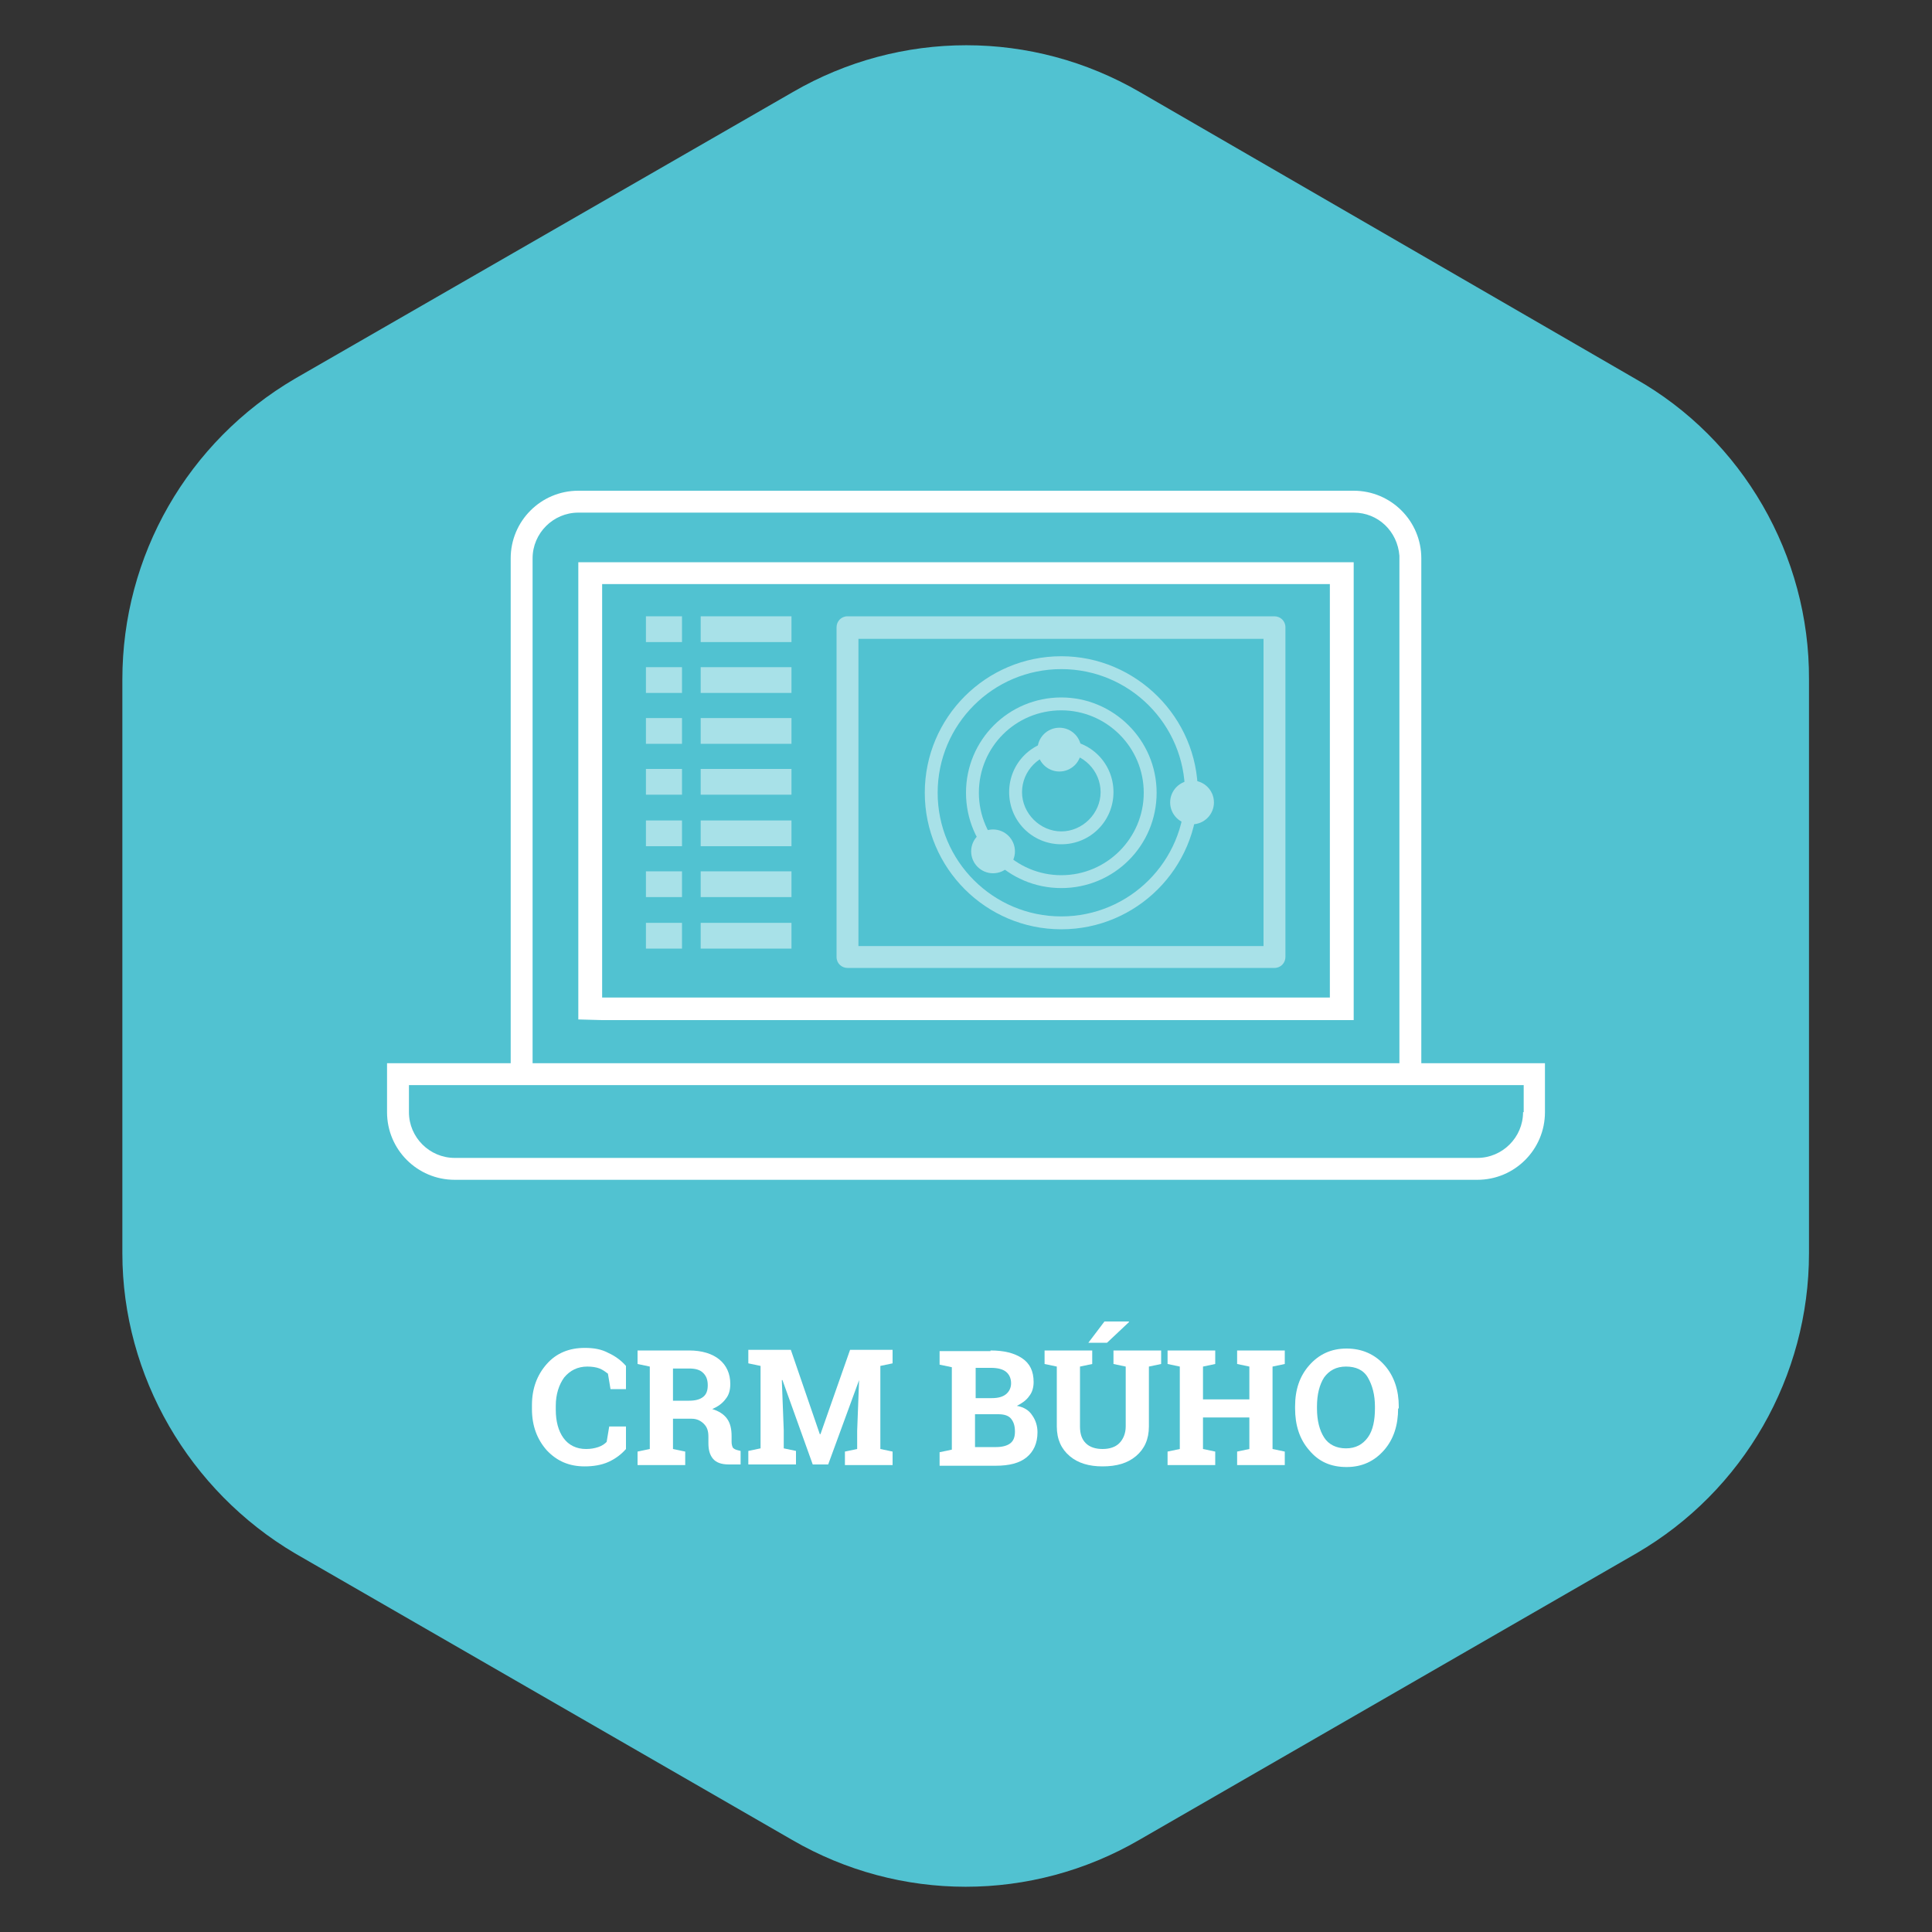 <?xml version="1.0" encoding="utf-8"?>
<!-- Generator: Adobe Illustrator 23.0.4, SVG Export Plug-In . SVG Version: 6.00 Build 0)  -->
<svg version="1.1" id="Capa_1" xmlns="http://www.w3.org/2000/svg" xmlns:xlink="http://www.w3.org/1999/xlink" x="0px" y="0px"
	 viewBox="0 0 300 300" style="enable-background:new 0 0 300 300;" xml:space="preserve">
<rect x="0" y="0" width="300" height="300" fill="#333333" stroke="none"/>
<style type="text/css">
	.st0{fill:#51C2D1;}
	.st1{enable-background:new    ;}
	.st2{fill:#FFFFFF;}
	.st3{display:none;}
	.st4{display:inline;fill:#133B52;}
	.st5{display:inline;fill:#EE5455;}
	.st6{display:inline;fill:#FACF48;}
	.st7{display:inline;fill:#6AEAB8;}
	.st8{display:inline;fill:#3AA5F7;}
	.st9{display:inline;fill:#F39843;}
	.st10{display:inline;fill:#EF6769;}
	.st11{display:inline;fill:#8D49DD;}
	.st12{display:inline;fill:#0D427A;}
	.st13{opacity:0.5;}
</style>
<g>
	<path class="st0" d="M253.9,58.8L177,14.3c-16.7-9.7-37.2-9.7-53.9,0L45.8,58.8C29.1,68.6,19,86.3,19,105.5v89.1
		c0,19.1,10.4,36.9,26.8,46.6l77.2,44.5c16.7,9.7,37.2,9.7,53.9,0l77.2-44.5c16.7-9.7,26.8-27.5,26.8-46.6v-89.1
		C281,86.3,270.6,68.2,253.9,58.8z"/>
</g>
<g class="st1">
	<path class="st2" d="M97.4,215.7h-2.6l-0.4-2.4c-0.4-0.3-0.8-0.6-1.3-0.8c-0.5-0.2-1.2-0.3-1.9-0.3c-1.5,0-2.7,0.6-3.6,1.7
		c-0.8,1.1-1.3,2.6-1.3,4.4v0.6c0,1.8,0.4,3.3,1.2,4.4s2,1.7,3.5,1.7c0.7,0,1.3-0.1,1.9-0.3c0.6-0.2,1-0.5,1.3-0.8l0.4-2.4h2.6v3.5
		c-0.7,0.8-1.6,1.5-2.7,2c-1.1,0.5-2.4,0.7-3.7,0.7c-2.4,0-4.3-0.8-5.9-2.5c-1.5-1.7-2.3-3.8-2.3-6.4v-0.6c0-2.6,0.8-4.7,2.3-6.4
		s3.5-2.5,5.9-2.5c1.4,0,2.6,0.2,3.7,0.8c1.1,0.5,2,1.2,2.7,2V215.7z"/>
	<path class="st2" d="M107,209.7c2,0,3.6,0.5,4.7,1.4s1.7,2.2,1.7,3.8c0,0.9-0.2,1.7-0.7,2.3c-0.5,0.7-1.2,1.2-2.1,1.6
		c1,0.3,1.8,0.8,2.3,1.5c0.5,0.7,0.7,1.6,0.7,2.7v0.9c0,0.4,0.1,0.7,0.2,0.9c0.2,0.2,0.4,0.3,0.8,0.4l0.4,0.1v2.1h-1.8
		c-1.2,0-2-0.3-2.5-0.9c-0.5-0.6-0.7-1.4-0.7-2.4v-1c0-0.9-0.2-1.5-0.7-2c-0.5-0.5-1.1-0.8-1.9-0.8h-2.9v4.7l1.9,0.4v2.1H99v-2.1
		l1.9-0.4v-12.8l-1.9-0.4v-2.1h1.9H107z M104.5,217.5h2.5c1,0,1.7-0.2,2.2-0.6c0.5-0.4,0.7-1,0.7-1.8s-0.2-1.4-0.7-1.9
		c-0.5-0.5-1.2-0.7-2.2-0.7h-2.5V217.5z"/>
	<path class="st2" d="M133.4,214.3L133.4,214.3l-4.8,13.1h-2.4l-4.7-13.1l-0.1,0l0.3,7.8v2.8l1.9,0.4v2.1h-7.4v-2.1l1.9-0.4v-12.8
		l-1.9-0.4v-2.1h1.9h4.7l4.5,13.1h0.1l4.6-13.1h6.6v2.1l-1.9,0.4V225l1.9,0.4v2.1h-7.4v-2.1l1.9-0.4v-2.8L133.4,214.3z"/>
	<path class="st2" d="M153.8,209.7c2.1,0,3.7,0.4,4.9,1.2s1.8,2,1.8,3.7c0,0.8-0.2,1.6-0.7,2.2c-0.4,0.6-1.1,1.1-1.9,1.5
		c1.1,0.2,1.9,0.7,2.4,1.5c0.5,0.7,0.8,1.6,0.8,2.6c0,1.7-0.6,3-1.7,3.9c-1.1,0.9-2.7,1.3-4.8,1.3h-8.7v-2.1l1.9-0.4v-12.8l-1.9-0.4
		v-2.1h1.9H153.8z M151.4,217.1h2.6c1,0,1.7-0.2,2.2-0.6s0.8-1,0.8-1.7c0-0.8-0.3-1.4-0.8-1.8s-1.3-0.6-2.3-0.6h-2.4V217.1z
		 M151.4,219.6v5.1h3.3c0.9,0,1.7-0.2,2.2-0.6s0.7-1,0.7-1.8c0-0.9-0.2-1.5-0.6-2c-0.4-0.5-1.1-0.7-2-0.7H151.4z"/>
	<path class="st2" d="M169.6,209.7v2.1l-1.9,0.4v9.3c0,1.2,0.3,2,0.9,2.6c0.6,0.6,1.5,0.9,2.6,0.9c1.1,0,2-0.3,2.6-0.9s1-1.5,1-2.6
		v-9.3l-1.9-0.4v-2.1h7.4v2.1l-1.9,0.4v9.3c0,2-0.7,3.5-2,4.6c-1.3,1.1-3,1.6-5.2,1.6c-2.1,0-3.8-0.5-5.1-1.6c-1.3-1.1-2-2.6-2-4.6
		v-9.3l-1.9-0.4v-2.1h1.9h3.6H169.6z M171.5,205.2h3.8l0,0.1l-3.4,3.2h-2.9L171.5,205.2z"/>
	<path class="st2" d="M181.3,211.8v-2.1h7.4v2.1l-1.9,0.4v5.1h7.2v-5.1l-1.9-0.4v-2.1h1.9h3.6h1.9v2.1l-1.9,0.4V225l1.9,0.4v2.1
		h-7.4v-2.1l1.9-0.4v-4.9h-7.2v4.9l1.9,0.4v2.1h-7.4v-2.1l1.9-0.4v-12.8L181.3,211.8z"/>
	<path class="st2" d="M217.1,218.7c0,2.6-0.7,4.8-2.2,6.5s-3.4,2.6-5.8,2.6c-2.4,0-4.3-0.8-5.8-2.6c-1.5-1.7-2.2-3.9-2.2-6.5v-0.3
		c0-2.6,0.7-4.7,2.2-6.4s3.4-2.6,5.8-2.6c2.4,0,4.4,0.9,5.9,2.6c1.5,1.7,2.2,3.9,2.2,6.4V218.7z M213.5,218.4c0-1.8-0.4-3.3-1.1-4.5
		s-1.9-1.7-3.4-1.7s-2.6,0.6-3.4,1.7c-0.7,1.1-1.1,2.6-1.1,4.5v0.3c0,1.9,0.4,3.4,1.1,4.5c0.7,1.1,1.9,1.7,3.4,1.7
		c1.5,0,2.6-0.6,3.4-1.7c0.8-1.1,1.1-2.7,1.1-4.5V218.4z"/>
</g>
<g class="st3">
	<path class="st4" d="M253.9,56.8L177,12.3c-16.7-9.7-37.2-9.7-53.9,0L45.8,56.8C29.1,66.6,19,84.3,19,103.5v89.1
		c0,19.1,10.4,36.9,26.8,46.6l77.2,44.5c16.7,9.7,37.2,9.7,53.9,0l77.2-44.5c16.7-9.7,26.8-27.5,26.8-46.6v-89.1
		C281,84.3,270.6,66.2,253.9,56.8z"/>
</g>
<g id="Capa_3" class="st3">
	<path class="st5" d="M253.9,56.8L177,12.3c-16.7-9.7-37.2-9.7-53.9,0L45.8,56.8C29.1,66.6,19,84.3,19,103.5v89.1
		c0,19.1,10.4,36.9,26.8,46.6l77.2,44.5c16.7,9.7,37.2,9.7,53.9,0l77.2-44.5c16.7-9.7,26.8-27.5,26.8-46.6v-89.1
		C281,84.3,270.6,66.2,253.9,56.8z"/>
</g>
<g id="Capa_4" class="st3">
	<path class="st6" d="M253.9,56.8L177,12.3c-16.7-9.7-37.2-9.7-53.9,0L45.8,56.8C29.1,66.6,19,84.3,19,103.5v89.1
		c0,19.1,10.4,36.9,26.8,46.6l77.2,44.5c16.7,9.7,37.2,9.7,53.9,0l77.2-44.5c16.7-9.7,26.8-27.5,26.8-46.6v-89.1
		C281,84.3,270.6,66.2,253.9,56.8z"/>
</g>
<g id="Capa_5" class="st3">
	<path class="st7" d="M253.9,56.8L177,12.3c-16.7-9.7-37.2-9.7-53.9,0L45.8,56.8C29.1,66.6,19,84.3,19,103.5v89.1
		c0,19.1,10.4,36.9,26.8,46.6l77.2,44.5c16.7,9.7,37.2,9.7,53.9,0l77.2-44.5c16.7-9.7,26.8-27.5,26.8-46.6v-89.1
		C281,84.3,270.6,66.2,253.9,56.8z"/>
</g>
<g id="Capa_6" class="st3">
	<path class="st8" d="M253.9,56.8L177,12.3c-16.7-9.7-37.2-9.7-53.9,0L45.8,56.8C29.1,66.6,19,84.3,19,103.5v89.1
		c0,19.1,10.4,36.9,26.8,46.6l77.2,44.5c16.7,9.7,37.2,9.7,53.9,0l77.2-44.5c16.7-9.7,26.8-27.5,26.8-46.6v-89.1
		C281,84.3,270.6,66.2,253.9,56.8z"/>
</g>
<g id="Capa_7" class="st3">
	<path class="st9" d="M253.9,56.8L177,12.3c-16.7-9.7-37.2-9.7-53.9,0L45.8,56.8C29.1,66.6,19,84.3,19,103.5v89.1
		c0,19.1,10.4,36.9,26.8,46.6l77.2,44.5c16.7,9.7,37.2,9.7,53.9,0l77.2-44.5c16.7-9.7,26.8-27.5,26.8-46.6v-89.1
		C281,84.3,270.6,66.2,253.9,56.8z"/>
</g>
<g id="Capa_8" class="st3">
	<path class="st10" d="M253.9,56.8L177,12.3c-16.7-9.7-37.2-9.7-53.9,0L45.8,56.8C29.1,66.6,19,84.3,19,103.5v89.1
		c0,19.1,10.4,36.9,26.8,46.6l77.2,44.5c16.7,9.7,37.2,9.7,53.9,0l77.2-44.5c16.7-9.7,26.8-27.5,26.8-46.6v-89.1
		C281,84.3,270.6,66.2,253.9,56.8z"/>
</g>
<g id="Capa_9" class="st3">
	<path class="st11" d="M253.9,56.8L177,12.3c-16.7-9.7-37.2-9.7-53.9,0L45.8,56.8C29.1,66.6,19,84.3,19,103.5v89.1
		c0,19.1,10.4,36.9,26.8,46.6l77.2,44.5c16.7,9.7,37.2,9.7,53.9,0l77.2-44.5c16.7-9.7,26.8-27.5,26.8-46.6v-89.1
		C281,84.3,270.6,66.2,253.9,56.8z"/>
</g>
<g id="Capa_10" class="st3">
	<path class="st12" d="M253.9,56.8L177,12.3c-16.7-9.7-37.2-9.7-53.9,0L45.8,56.8C29.1,66.6,19,84.3,19,103.5v89.1
		c0,19.1,10.4,36.9,26.8,46.6l77.2,44.5c16.7,9.7,37.2,9.7,53.9,0l77.2-44.5c16.7-9.7,26.8-27.5,26.8-46.6v-89.1
		C281,84.3,270.6,66.2,253.9,56.8z"/>
</g>
<g>
	<g>
		<path class="st2" d="M220.7,165.1v-10.9v-2.5v-65c0-5.8-4.7-10.5-10.5-10.5H89.8c-5.8,0-10.5,4.7-10.5,10.5v50.5v12.3v15.6H60.1
			v7.6c0,5.8,4.7,10.5,10.5,10.5h158.8c5.8,0,10.5-4.7,10.5-10.5v-7.6L220.7,165.1L220.7,165.1z M82.7,137.2V86.7
			c0-3.9,3.2-7.1,7.1-7.1h120.4c3.8,0,6.8,2.9,7.1,6.7l0,0v65.4v2.5v10.9H82.7v-15.6V137.2z M236.5,172.7c0,3.9-3.2,7.1-7.1,7.1
			H70.6c-3.9,0-7.1-3.2-7.1-7.1v-4.2h173.1v4.2H236.5z"/>
		<path class="st2" d="M93.5,158.4h113l0,0h3.7v-4.2v-2.5V87.3H93.5l0,0h-3.7v49.9v12.3v8.8L93.5,158.4L93.5,158.4z M93.5,149.5
			v-12.3V90.7h113v60.9v2.5v0.8h-113V149.5z"/>
		<g class="st13">
			<g>
				<g>
					<path class="st2" d="M100.3,95.7h5.6v4h-5.6V95.7z"/>
					<path class="st2" d="M108.8,95.7h14.1v4h-14.1V95.7z"/>
					<path class="st2" d="M100.3,103.6h5.6v4h-5.6V103.6z"/>
					<path class="st2" d="M108.8,103.6h14.1v4h-14.1V103.6z"/>
					<path class="st2" d="M100.3,111.5h5.6v4h-5.6V111.5z"/>
					<path class="st2" d="M108.8,111.5h14.1v4h-14.1V111.5z"/>
				</g>
				<g>
					<path class="st2" d="M100.3,119.4h5.6v4h-5.6V119.4z"/>
					<path class="st2" d="M108.8,119.4h14.1v4h-14.1V119.4z"/>
					<path class="st2" d="M100.3,127.4h5.6v4h-5.6V127.4z"/>
					<path class="st2" d="M108.8,127.4h14.1v4h-14.1V127.4z"/>
				</g>
				<g>
					<path class="st2" d="M100.3,135.3h5.6v4h-5.6V135.3z"/>
					<path class="st2" d="M108.8,135.3h14.1v4h-14.1V135.3z"/>
					<path class="st2" d="M100.3,143.3h5.6v4h-5.6V143.3z"/>
					<path class="st2" d="M108.8,143.3h14.1v4h-14.1V143.3z"/>
				</g>
			</g>
			<g>
				<path class="st2" d="M197.9,150.3c1,0,1.7-0.8,1.7-1.7V97.4c0-1-0.8-1.7-1.7-1.7h-66.3c-1,0-1.7,0.8-1.7,1.7v51.2
					c0,1,0.8,1.7,1.7,1.7C131.6,150.3,197.9,150.3,197.9,150.3z M133.3,99.2h62.9v47.7h-62.9L133.3,99.2L133.3,99.2z"/>
				<path class="st2" d="M164.8,103.9c10.6,0,19.2,8.6,19.2,19.2s-8.6,19.2-19.2,19.2s-19.2-8.6-19.2-19.2S154.2,103.9,164.8,103.9
					 M164.8,101.9c-11.7,0-21.2,9.5-21.2,21.2s9.5,21.2,21.2,21.2c11.7,0,21.2-9.5,21.2-21.2S176.4,101.9,164.8,101.9L164.8,101.9z"
					/>
				<path class="st2" d="M164.8,110.3c7,0,12.8,5.7,12.8,12.8c0,7-5.7,12.8-12.8,12.8c-7,0-12.8-5.7-12.8-12.8
					C152,116,157.7,110.3,164.8,110.3 M164.8,108.3c-8.2,0-14.8,6.6-14.8,14.8s6.6,14.8,14.8,14.8c8.2,0,14.8-6.6,14.8-14.8
					S172.9,108.3,164.8,108.3L164.8,108.3z"/>
				<g>
					<path class="st2" d="M164.8,116.9c3.4,0,6.1,2.8,6.1,6.1s-2.8,6.1-6.1,6.1s-6.1-2.8-6.1-6.1S161.4,116.9,164.8,116.9
						 M164.8,114.9c-4.5,0-8.1,3.6-8.1,8.1c0,4.5,3.6,8.1,8.1,8.1c4.5,0,8.1-3.6,8.1-8.1C172.9,118.5,169.3,114.9,164.8,114.9
						L164.8,114.9z"/>
				</g>
				<circle class="st2" cx="185.1" cy="124.6" r="3.4"/>
				<circle class="st2" cx="154.2" cy="132.2" r="3.4"/>
				<circle class="st2" cx="164.5" cy="116.4" r="3.4"/>
			</g>
		</g>
	</g>
</g>
</svg>
